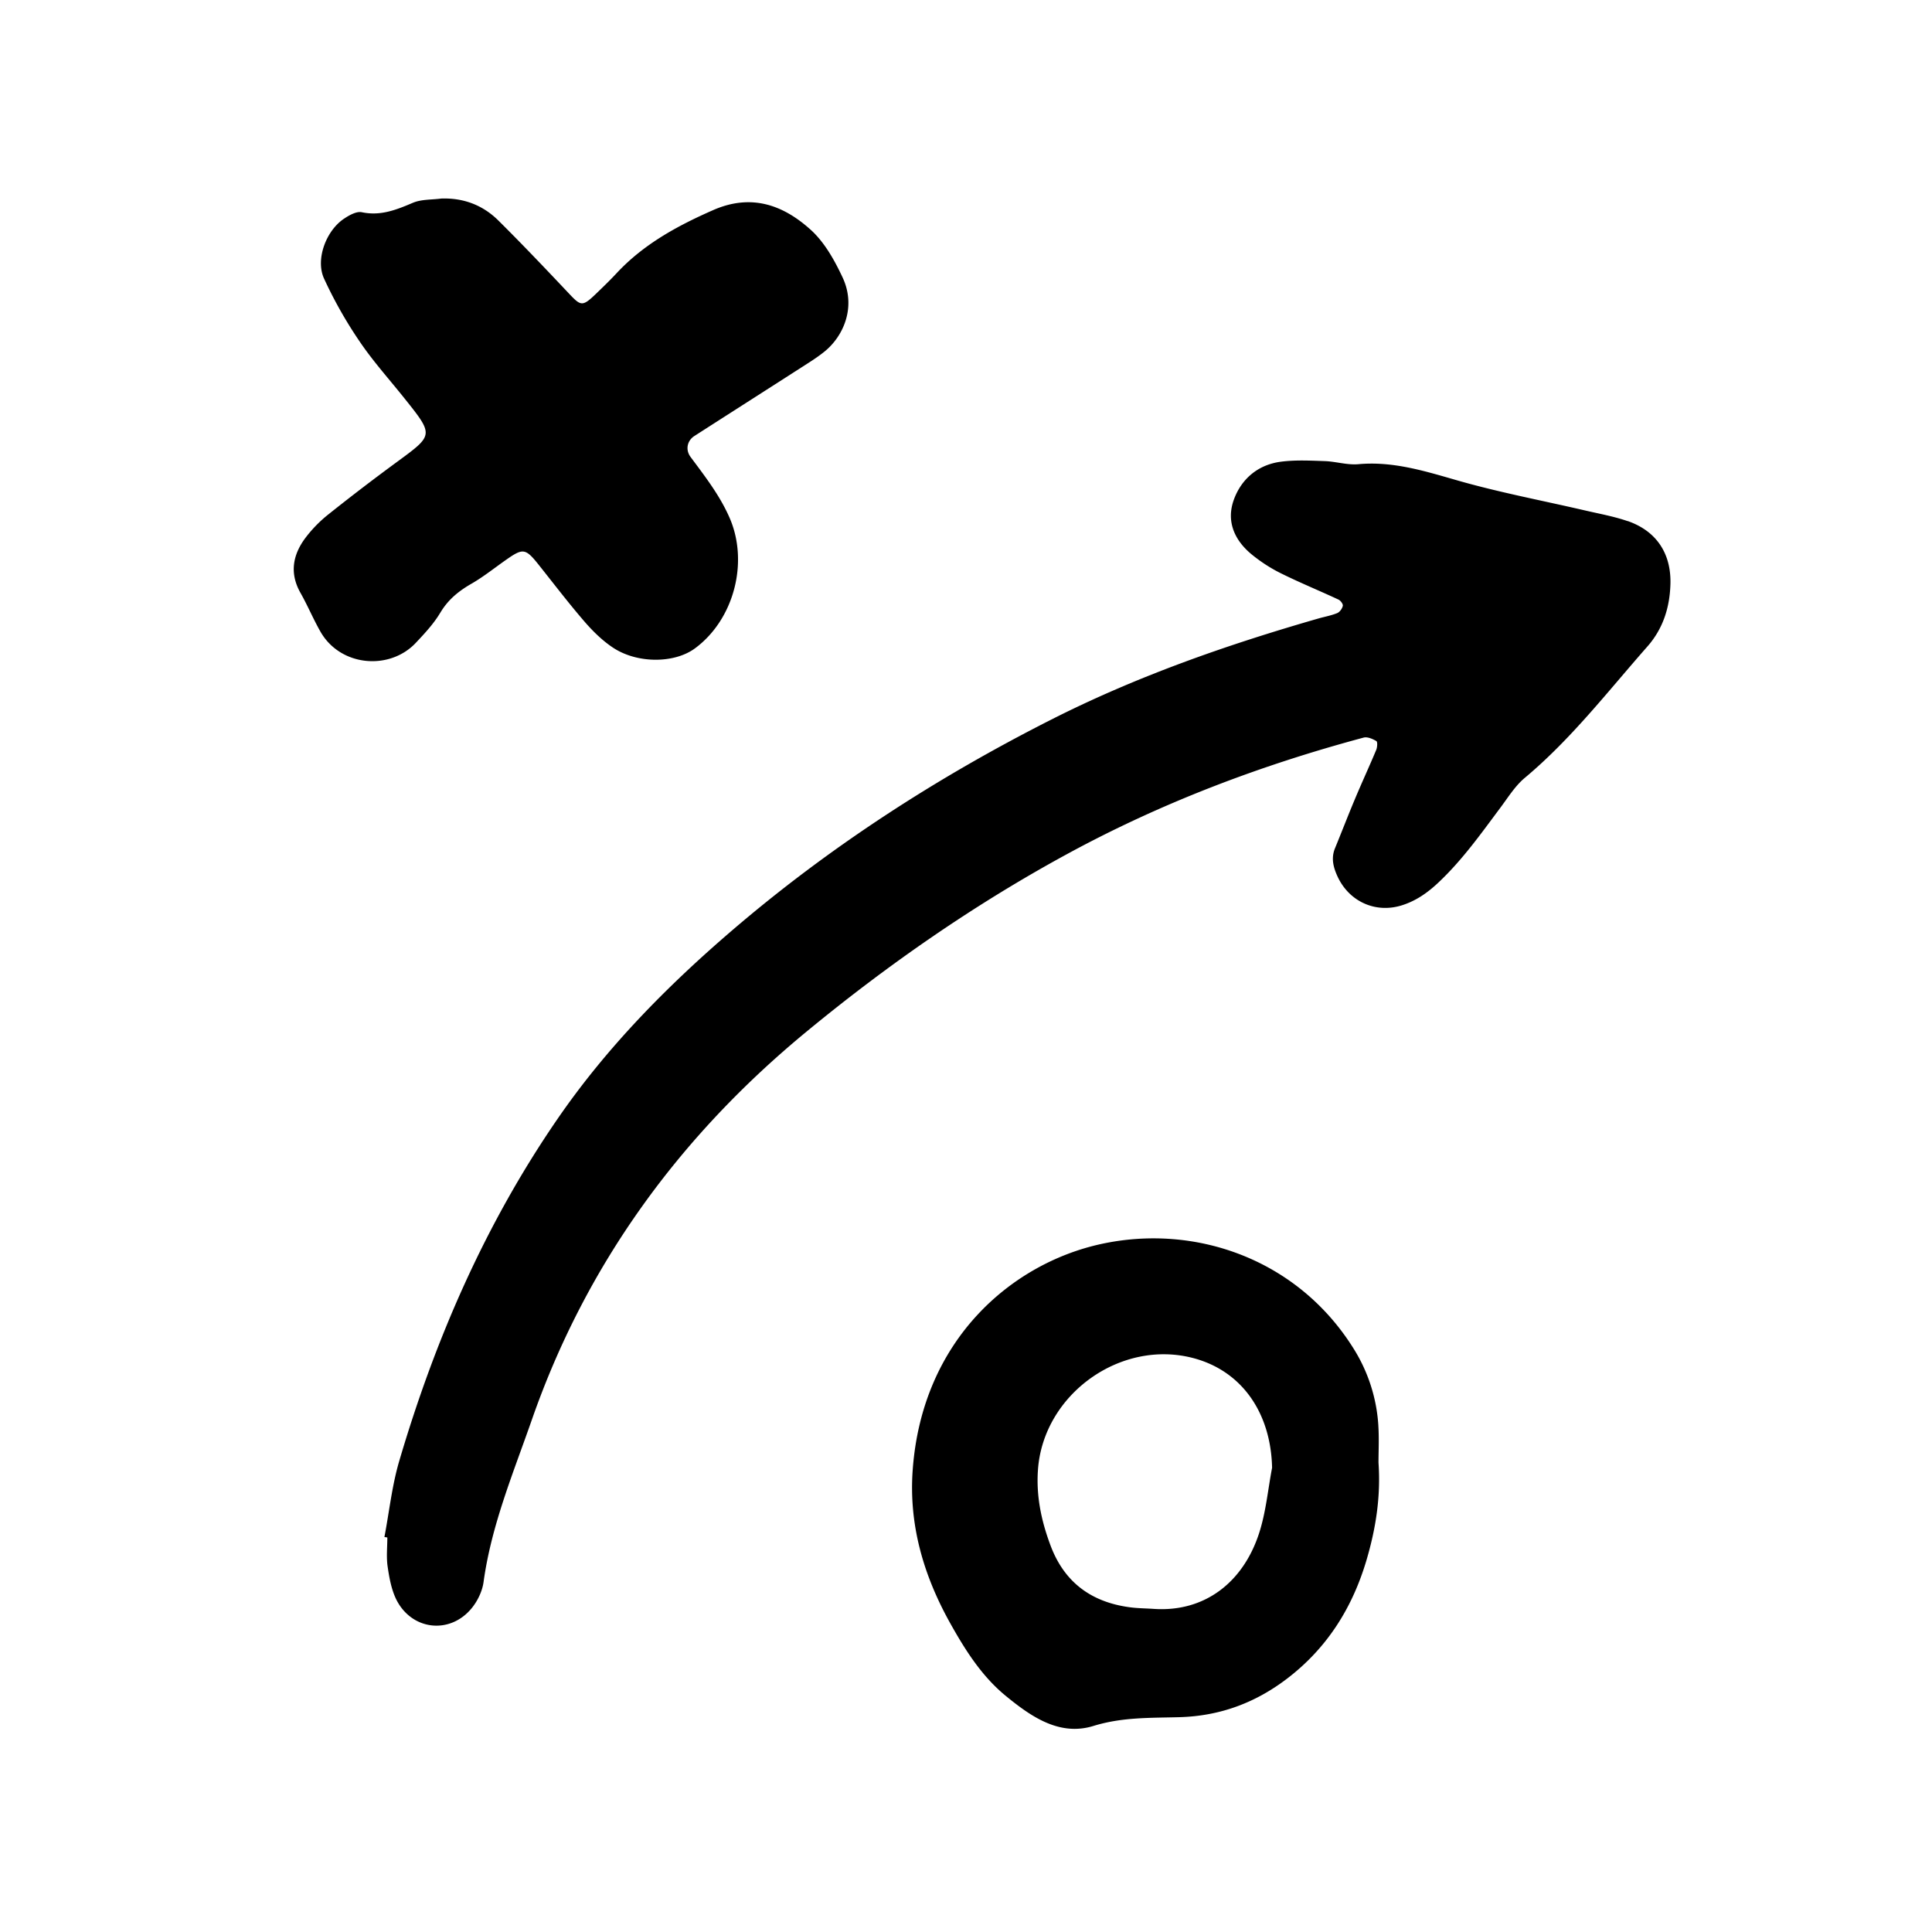 <svg xmlns="http://www.w3.org/2000/svg" width="128" height="128"><path d="M107.83 34.524c-.91-.313-1.866-.485-2.803-.702-2.816-.654-5.664-1.19-8.44-1.984-2.17-.622-4.287-1.293-6.59-1.084-.737.066-1.49-.18-2.24-.205-.964-.034-1.942-.083-2.892.04-1.502.196-2.6 1.117-3.11 2.49-.544 1.467.04 2.75 1.235 3.704.58.465 1.22.88 1.884 1.205 1.25.62 2.54 1.146 3.802 1.735.14.064.317.3.288.416-.04.187-.205.413-.376.483-.392.16-.82.235-1.23.352-6.088 1.75-12.053 3.836-17.71 6.702-7.59 3.843-14.7 8.437-21.158 13.977-4.32 3.707-8.306 7.755-11.556 12.483-4.79 6.963-8.11 14.598-10.485 22.665-.48 1.632-.66 3.353-.98 5.03l.193.03c0 .644-.073 1.298.02 1.928.106.734.244 1.497.56 2.156 1.014 2.074 3.576 2.372 5.022.585.384-.473.69-1.115.773-1.715.515-3.755 1.968-7.22 3.202-10.76 3.595-10.3 9.787-18.77 18.163-25.68 5.39-4.445 11.1-8.416 17.248-11.765 6.25-3.407 12.84-5.903 19.696-7.743.248-.066.594.085.84.23.088.05.066.406-.006.582-.453 1.086-.95 2.155-1.405 3.243-.457 1.086-.88 2.187-1.327 3.275-.27.653-.113 1.258.16 1.857.766 1.675 2.52 2.475 4.267 1.926.94-.294 1.71-.836 2.43-1.516 1.576-1.483 2.816-3.232 4.098-4.95.512-.684.977-1.444 1.62-1.98 3.068-2.565 5.494-5.718 8.115-8.694 1.042-1.18 1.486-2.588 1.532-4.136.06-2.03-.924-3.525-2.84-4.186zm-78.66 6.073c.515-.87 1.22-1.44 2.075-1.93.832-.48 1.584-1.095 2.38-1.644 1.03-.715 1.212-.675 2.06.39 1 1.256 1.975 2.534 3.023 3.75.553.64 1.178 1.258 1.877 1.727 1.617 1.09 4.096 1.073 5.46.064 2.585-1.907 3.574-5.7 2.294-8.643-.648-1.49-1.634-2.752-2.59-4.04-.35-.474-.224-1.076.256-1.385 2.52-1.617 5.042-3.226 7.558-4.843.36-.23.715-.472 1.047-.738 1.256-1.006 2.137-2.944 1.217-4.917-.533-1.14-1.2-2.34-2.12-3.168-1.83-1.65-3.94-2.41-6.47-1.295-2.38 1.047-4.602 2.26-6.39 4.18-.436.47-.903.918-1.364 1.362-.885.85-.994.823-1.764.005-1.54-1.632-3.09-3.264-4.684-4.846-1.032-1.03-2.315-1.523-3.8-1.472-.634.085-1.32.043-1.886.284-1.095.465-2.14.885-3.38.622-.35-.072-.83.197-1.173.427-1.19.79-1.91 2.696-1.328 3.968a28.643 28.643 0 0 0 2.362 4.173c.896 1.325 1.98 2.525 2.98 3.78 1.934 2.422 1.92 2.41-.46 4.16a141.697 141.697 0 0 0-4.592 3.51 8.62 8.62 0 0 0-1.556 1.603c-.813 1.11-1.02 2.315-.296 3.595.473.836.845 1.73 1.32 2.565 1.328 2.338 4.597 2.59 6.325.746.587-.623 1.184-1.263 1.617-1.99zm62.15 53.86a10.841 10.841 0 0 0-1.664-5.146c-3.7-5.893-10.472-8.262-16.734-6.886-5.9 1.296-11.83 6.336-12.453 14.96-.266 3.647.723 6.993 2.473 10.136.992 1.778 2.09 3.52 3.68 4.826 1.678 1.376 3.563 2.7 5.826 2 1.91-.59 3.786-.526 5.697-.58 2.654-.075 5.003-.933 7.125-2.552 2.662-2.03 4.33-4.7 5.263-7.85.608-2.06.955-4.172.796-6.46 0-.735.044-1.595-.01-2.448zm-7.914 7.16c-1.064 3.228-3.605 5.21-6.984 4.975-.53-.036-1.07-.036-1.596-.11-2.546-.348-4.328-1.665-5.237-4.12-.604-1.62-.948-3.26-.82-5.005.362-4.98 5.474-8.656 10.3-7.377 3.2.848 5.13 3.61 5.21 7.264-.28 1.46-.41 2.97-.873 4.373z"/></svg>